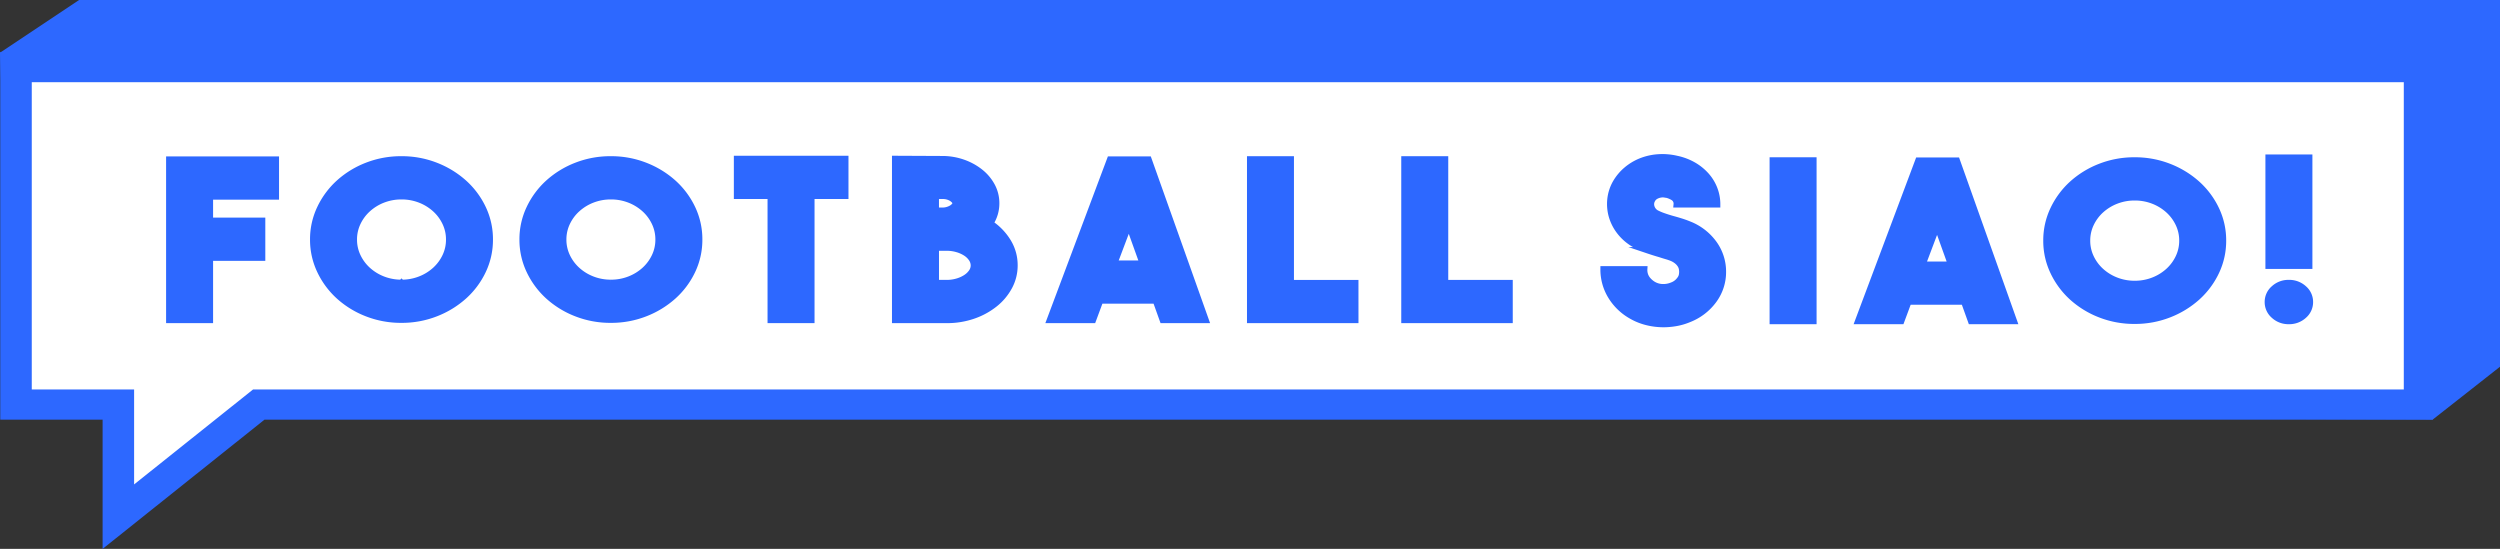 <svg xmlns="http://www.w3.org/2000/svg" width="396.109" height="86.969" viewBox="0 0 396.109 86.969">
  <rect x="0" y="0" width="396.109" height="86.969" fill="#333333" stroke="none"/>
  <g id="Group_606" data-name="Group 606" transform="translate(-129 333)">
    <path id="Path_11215" data-name="Path 11215" d="M131.021-268.5c.438.761,383.454,1.96,383.454,1.96l10.634-8.355V-333H141.533L129-324.645" transform="translate(0 0)" fill="#2d68ff"/>
    <path id="Path_11200" data-name="Path 11200" d="M176.5-189.5v29.243l25.825-24.686Z" transform="translate(-29.46 -89.002)" fill="#fff"/>
    <rect id="Rectangle_1516" data-name="Rectangle 1516" width="380.539" height="52.41" transform="translate(131.089 -321.797)" fill="#fff"/>
    <g id="Group_780" data-name="Group 780" transform="translate(129.041 -324.766)">
      <g id="Group_779" data-name="Group 779" transform="translate(0 0)">
        <path id="Path_11201" data-name="Path 11201" d="M145.324-232.584v-20.471H129.108v-58.265H514.543v58.265H170.966ZM134.1-257.843h16.216V-242.8l18.848-15.047H509.933V-306.53H134.1Z" transform="translate(-129.108 311.319)" fill="#2d68ff"/>
      </g>
    </g>
    <g id="Group_781" data-name="Group 781" transform="translate(383.072 -308.09)">
      <path id="Path_11202" data-name="Path 11202" d="M807.5-240.966a10.893,10.893,0,0,1-2.651-.329,9.446,9.446,0,0,1-2.5-1.022,8.9,8.9,0,0,1-3.2-3.134A8.074,8.074,0,0,1,798-249.657h6.445a2.382,2.382,0,0,0,.5,1.61,3.462,3.462,0,0,0,.877.779,3.075,3.075,0,0,0,1.487.45,3.661,3.661,0,0,0,1.563-.277,2.562,2.562,0,0,0,.858-.52,2.867,2.867,0,0,0,.5-.606,1.561,1.561,0,0,0,.209-.572,3.5,3.5,0,0,0,.038-.45,3.516,3.516,0,0,0-.038-.45,1.724,1.724,0,0,0-.209-.589,2.4,2.4,0,0,0-.5-.606,3.3,3.3,0,0,0-.858-.537,8.759,8.759,0,0,0-.9-.312q-.478-.138-1.01-.312-.953-.276-1.983-.623a11.564,11.564,0,0,1-2.06-.935,7.793,7.793,0,0,1-2.25-1.9,7.338,7.338,0,0,1-1.316-2.458,6.973,6.973,0,0,1-.267-2.718,6.685,6.685,0,0,1,.858-2.684,7.744,7.744,0,0,1,1.717-2.043,8.336,8.336,0,0,1,2.287-1.368,9.02,9.02,0,0,1,2.708-.606,9.824,9.824,0,0,1,2.937.242,9.07,9.07,0,0,1,2.621.987,8.144,8.144,0,0,1,2.028,1.627,6.907,6.907,0,0,1,1.308,2.13,6.769,6.769,0,0,1,.455,2.458h-6.412a1.163,1.163,0,0,0-.553-1.108,4.034,4.034,0,0,0-.973-.415,2.863,2.863,0,0,1-.362-.052,2.028,2.028,0,0,0-.648,0,2.448,2.448,0,0,0-.744.242,1.419,1.419,0,0,0-.61.606,1.422,1.422,0,0,0-.115,1.16,1.673,1.673,0,0,0,.763.952,8.867,8.867,0,0,0,1.182.5q.647.226,1.373.433.647.174,1.315.381t1.348.485a8.816,8.816,0,0,1,3.924,3.047,7.555,7.555,0,0,1,1.422,4.466,7.5,7.5,0,0,1-1.422,4.432,8.815,8.815,0,0,1-3.924,3.047,9.741,9.741,0,0,1-2.015.606A11.343,11.343,0,0,1,807.5-240.966Z" transform="translate(-798 267.409)" fill="#2d68ff" stroke="#2d68ff" stroke-miterlimit="10" stroke-width="1"/>
      <path id="Path_11203" data-name="Path 11203" d="M875.033-240.62h-6.445v-25.449h6.445Z" transform="translate(-841.78 266.578)" fill="#2d68ff" stroke="#2d68ff" stroke-miterlimit="10" stroke-width="1"/>
      <path id="Path_11204" data-name="Path 11204" d="M922.119-240.564l-1.106-3.082H912.2l-1.144,3.082h-6.826l9.534-25.414h6.1l9.038,25.414Zm-7.7-8.933h4.538l-2.212-6.164Z" transform="translate(-863.888 266.521)" fill="#2d68ff" stroke="#2d68ff" stroke-miterlimit="10" stroke-width="1"/>
      <path id="Path_11205" data-name="Path 11205" d="M996.732-266.069a14.744,14.744,0,0,1,5.446,1,14.558,14.558,0,0,1,4.455,2.718,12.771,12.771,0,0,1,3.009,4.034,11.376,11.376,0,0,1,1.1,4.951,11.371,11.371,0,0,1-1.1,4.951,12.76,12.76,0,0,1-3.009,4.034,14.542,14.542,0,0,1-4.455,2.718,14.728,14.728,0,0,1-5.446,1,14.729,14.729,0,0,1-5.446-1,14.306,14.306,0,0,1-4.437-2.718,12.89,12.89,0,0,1-2.989-4.034,11.367,11.367,0,0,1-1.1-4.951,11.373,11.373,0,0,1,1.1-4.951,12.9,12.9,0,0,1,2.989-4.034,14.322,14.322,0,0,1,4.437-2.718A14.745,14.745,0,0,1,996.732-266.069Zm.019,19.563a7.98,7.98,0,0,0,2.936-.537,7.709,7.709,0,0,0,2.4-1.471,6.928,6.928,0,0,0,1.621-2.182,6.14,6.14,0,0,0,.592-2.666,6.143,6.143,0,0,0-.592-2.666,6.936,6.936,0,0,0-1.621-2.182,7.73,7.73,0,0,0-2.4-1.471,8,8,0,0,0-2.936-.537,8,8,0,0,0-2.937.537,7.724,7.724,0,0,0-2.4,1.471,6.939,6.939,0,0,0-1.621,2.182,6.137,6.137,0,0,0-.591,2.666,6.134,6.134,0,0,0,.591,2.666,6.93,6.93,0,0,0,1.621,2.182,7.7,7.7,0,0,0,2.4,1.471A7.976,7.976,0,0,0,996.751-246.506Z" transform="translate(-912.59 266.578)" fill="#2d68ff" stroke="#2d68ff" stroke-miterlimit="10" stroke-width="1"/>
      <path id="Path_11206" data-name="Path 11206" d="M1078.452-247.38a3.417,3.417,0,0,1,2.383.883,2.775,2.775,0,0,1,.972,2.129,2.775,2.775,0,0,1-.972,2.129,3.417,3.417,0,0,1-2.383.883,3.367,3.367,0,0,1-2.346-.883,2.773,2.773,0,0,1-.972-2.129,2.773,2.773,0,0,1,.972-2.129A3.367,3.367,0,0,1,1078.452-247.38Zm-3.2-2.735v-17.139h6.445v17.139Z" transform="translate(-969.884 267.313)" fill="#2d68ff" stroke="#2d68ff" stroke-miterlimit="10" stroke-width="1"/>
    </g>
    <g id="Group_782" data-name="Group 782" transform="translate(155.817 -307.82)">
      <path id="Path_11207" data-name="Path 11207" d="M216.506-260.573H206.057v3.843h8.275v5.852h-8.275v9.868h-6.445v-25.414h16.894Z" transform="translate(-199.612 266.528)" fill="#2d68ff" stroke="#2d68ff" stroke-miterlimit="10" stroke-width="1"/>
      <path id="Path_11208" data-name="Path 11208" d="M273.633-266.516a14.738,14.738,0,0,1,5.445,1,14.561,14.561,0,0,1,4.456,2.718,12.755,12.755,0,0,1,3.009,4.034,11.368,11.368,0,0,1,1.1,4.951,11.367,11.367,0,0,1-1.1,4.951,12.749,12.749,0,0,1-3.009,4.034,14.545,14.545,0,0,1-4.456,2.718,14.734,14.734,0,0,1-5.445,1,14.738,14.738,0,0,1-5.446-1,14.31,14.31,0,0,1-4.437-2.718,12.888,12.888,0,0,1-2.99-4.034,11.368,11.368,0,0,1-1.1-4.951,11.37,11.37,0,0,1,1.1-4.951,12.894,12.894,0,0,1,2.99-4.034,14.325,14.325,0,0,1,4.437-2.718A14.741,14.741,0,0,1,273.633-266.516Zm.019,19.563a7.986,7.986,0,0,0,2.936-.537,7.7,7.7,0,0,0,2.4-1.471,6.945,6.945,0,0,0,1.621-2.181,6.148,6.148,0,0,0,.591-2.666,6.149,6.149,0,0,0-.591-2.666,6.943,6.943,0,0,0-1.621-2.182,7.721,7.721,0,0,0-2.4-1.472,8,8,0,0,0-2.936-.537,8,8,0,0,0-2.937.537,7.728,7.728,0,0,0-2.4,1.472,6.932,6.932,0,0,0-1.62,2.182,6.136,6.136,0,0,0-.591,2.666,6.135,6.135,0,0,0,.591,2.666,6.935,6.935,0,0,0,1.62,2.181,7.706,7.706,0,0,0,2.4,1.471A7.991,7.991,0,0,0,273.653-246.953Z" transform="translate(-236.853 266.585)" fill="#2d68ff" stroke="#2d68ff" stroke-miterlimit="10" stroke-width="1"/>
      <path id="Path_11209" data-name="Path 11209" d="M360.991-266.516a14.737,14.737,0,0,1,5.446,1,14.565,14.565,0,0,1,4.456,2.718,12.762,12.762,0,0,1,3.009,4.034,11.373,11.373,0,0,1,1.1,4.951,11.371,11.371,0,0,1-1.1,4.951,12.756,12.756,0,0,1-3.009,4.034,14.549,14.549,0,0,1-4.456,2.718,14.733,14.733,0,0,1-5.446,1,14.734,14.734,0,0,1-5.446-1,14.31,14.31,0,0,1-4.437-2.718,12.88,12.88,0,0,1-2.989-4.034,11.365,11.365,0,0,1-1.1-4.951,11.367,11.367,0,0,1,1.1-4.951,12.885,12.885,0,0,1,2.989-4.034,14.325,14.325,0,0,1,4.437-2.718A14.738,14.738,0,0,1,360.991-266.516Zm.019,19.563a7.988,7.988,0,0,0,2.936-.537,7.708,7.708,0,0,0,2.4-1.471,6.949,6.949,0,0,0,1.62-2.181,6.141,6.141,0,0,0,.591-2.666,6.142,6.142,0,0,0-.591-2.666,6.946,6.946,0,0,0-1.62-2.182,7.73,7.73,0,0,0-2.4-1.472,8,8,0,0,0-2.936-.537,8,8,0,0,0-2.937.537,7.722,7.722,0,0,0-2.4,1.472,6.931,6.931,0,0,0-1.621,2.182,6.136,6.136,0,0,0-.591,2.666,6.135,6.135,0,0,0,.591,2.666,6.934,6.934,0,0,0,1.621,2.181,7.7,7.7,0,0,0,2.4,1.471A7.986,7.986,0,0,0,361.01-246.953Z" transform="translate(-291.034 266.585)" fill="#2d68ff" stroke="#2d68ff" stroke-miterlimit="10" stroke-width="1"/>
      <path id="Path_11210" data-name="Path 11210" d="M453.641-266.7v5.852h-5.377v19.666h-6.445v-19.666H436.48V-266.7Z" transform="translate(-346.523 266.698)" fill="#2d68ff" stroke="#2d68ff" stroke-miterlimit="10" stroke-width="1"/>
      <path id="Path_11211" data-name="Path 11211" d="M517.514-256.484a9.325,9.325,0,0,1,2.822,2.926,7.1,7.1,0,0,1,1.029,3.722,7.076,7.076,0,0,1-.839,3.376,8.838,8.838,0,0,1-2.307,2.753,11.367,11.367,0,0,1-3.413,1.853,12.6,12.6,0,0,1-4.156.675h-8.2V-266.7l7.436.035a9.871,9.871,0,0,1,3.318.554,9.279,9.279,0,0,1,2.745,1.506,7.087,7.087,0,0,1,1.849,2.216,5.735,5.735,0,0,1,.667,2.718A5.694,5.694,0,0,1,517.514-256.484Zm-8.618-4.363v2.354h1.03a2.876,2.876,0,0,0,1.525-.421q.572-.386.572-.773,0-.351-.572-.756a2.664,2.664,0,0,0-1.563-.4Zm1.754,13.815a5.789,5.789,0,0,0,1.621-.226,5.14,5.14,0,0,0,1.373-.61,3.239,3.239,0,0,0,.935-.889,1.861,1.861,0,0,0,.343-1.062,1.947,1.947,0,0,0-.343-1.08,3.144,3.144,0,0,0-.935-.905,5.145,5.145,0,0,0-1.373-.61,5.8,5.8,0,0,0-1.621-.227H508.9v5.609Z" transform="translate(-387.439 266.698)" fill="#2d68ff" stroke="#2d68ff" stroke-miterlimit="10" stroke-width="1"/>
      <path id="Path_11212" data-name="Path 11212" d="M584.9-241.01l-1.105-3.082h-8.809l-1.144,3.082h-6.825l9.533-25.414h6.1l9.038,25.414Zm-7.7-8.933h4.538l-2.212-6.163Z" transform="translate(-427.484 266.528)" fill="#2d68ff" stroke="#2d68ff" stroke-miterlimit="10" stroke-width="1"/>
      <path id="Path_11213" data-name="Path 11213" d="M667.223-241.067H650.558v-25.449H657v19.6h10.22Z" transform="translate(-479.298 266.585)" fill="#2d68ff" stroke="#2d68ff" stroke-miterlimit="10" stroke-width="1"/>
      <path id="Path_11214" data-name="Path 11214" d="M731.587-241.067H714.922v-25.449h6.445v19.6h10.22Z" transform="translate(-519.218 266.585)" fill="#2d68ff" stroke="#2d68ff" stroke-miterlimit="10" stroke-width="1"/>
    </g>
    <path id="Path_11216" data-name="Path 11216" d="M134.5-303.5" transform="translate(-3.411 -18.297)" fill="#2d68ff" stroke="#000" stroke-miterlimit="10" stroke-width="1"/>
  </g>
</svg>
